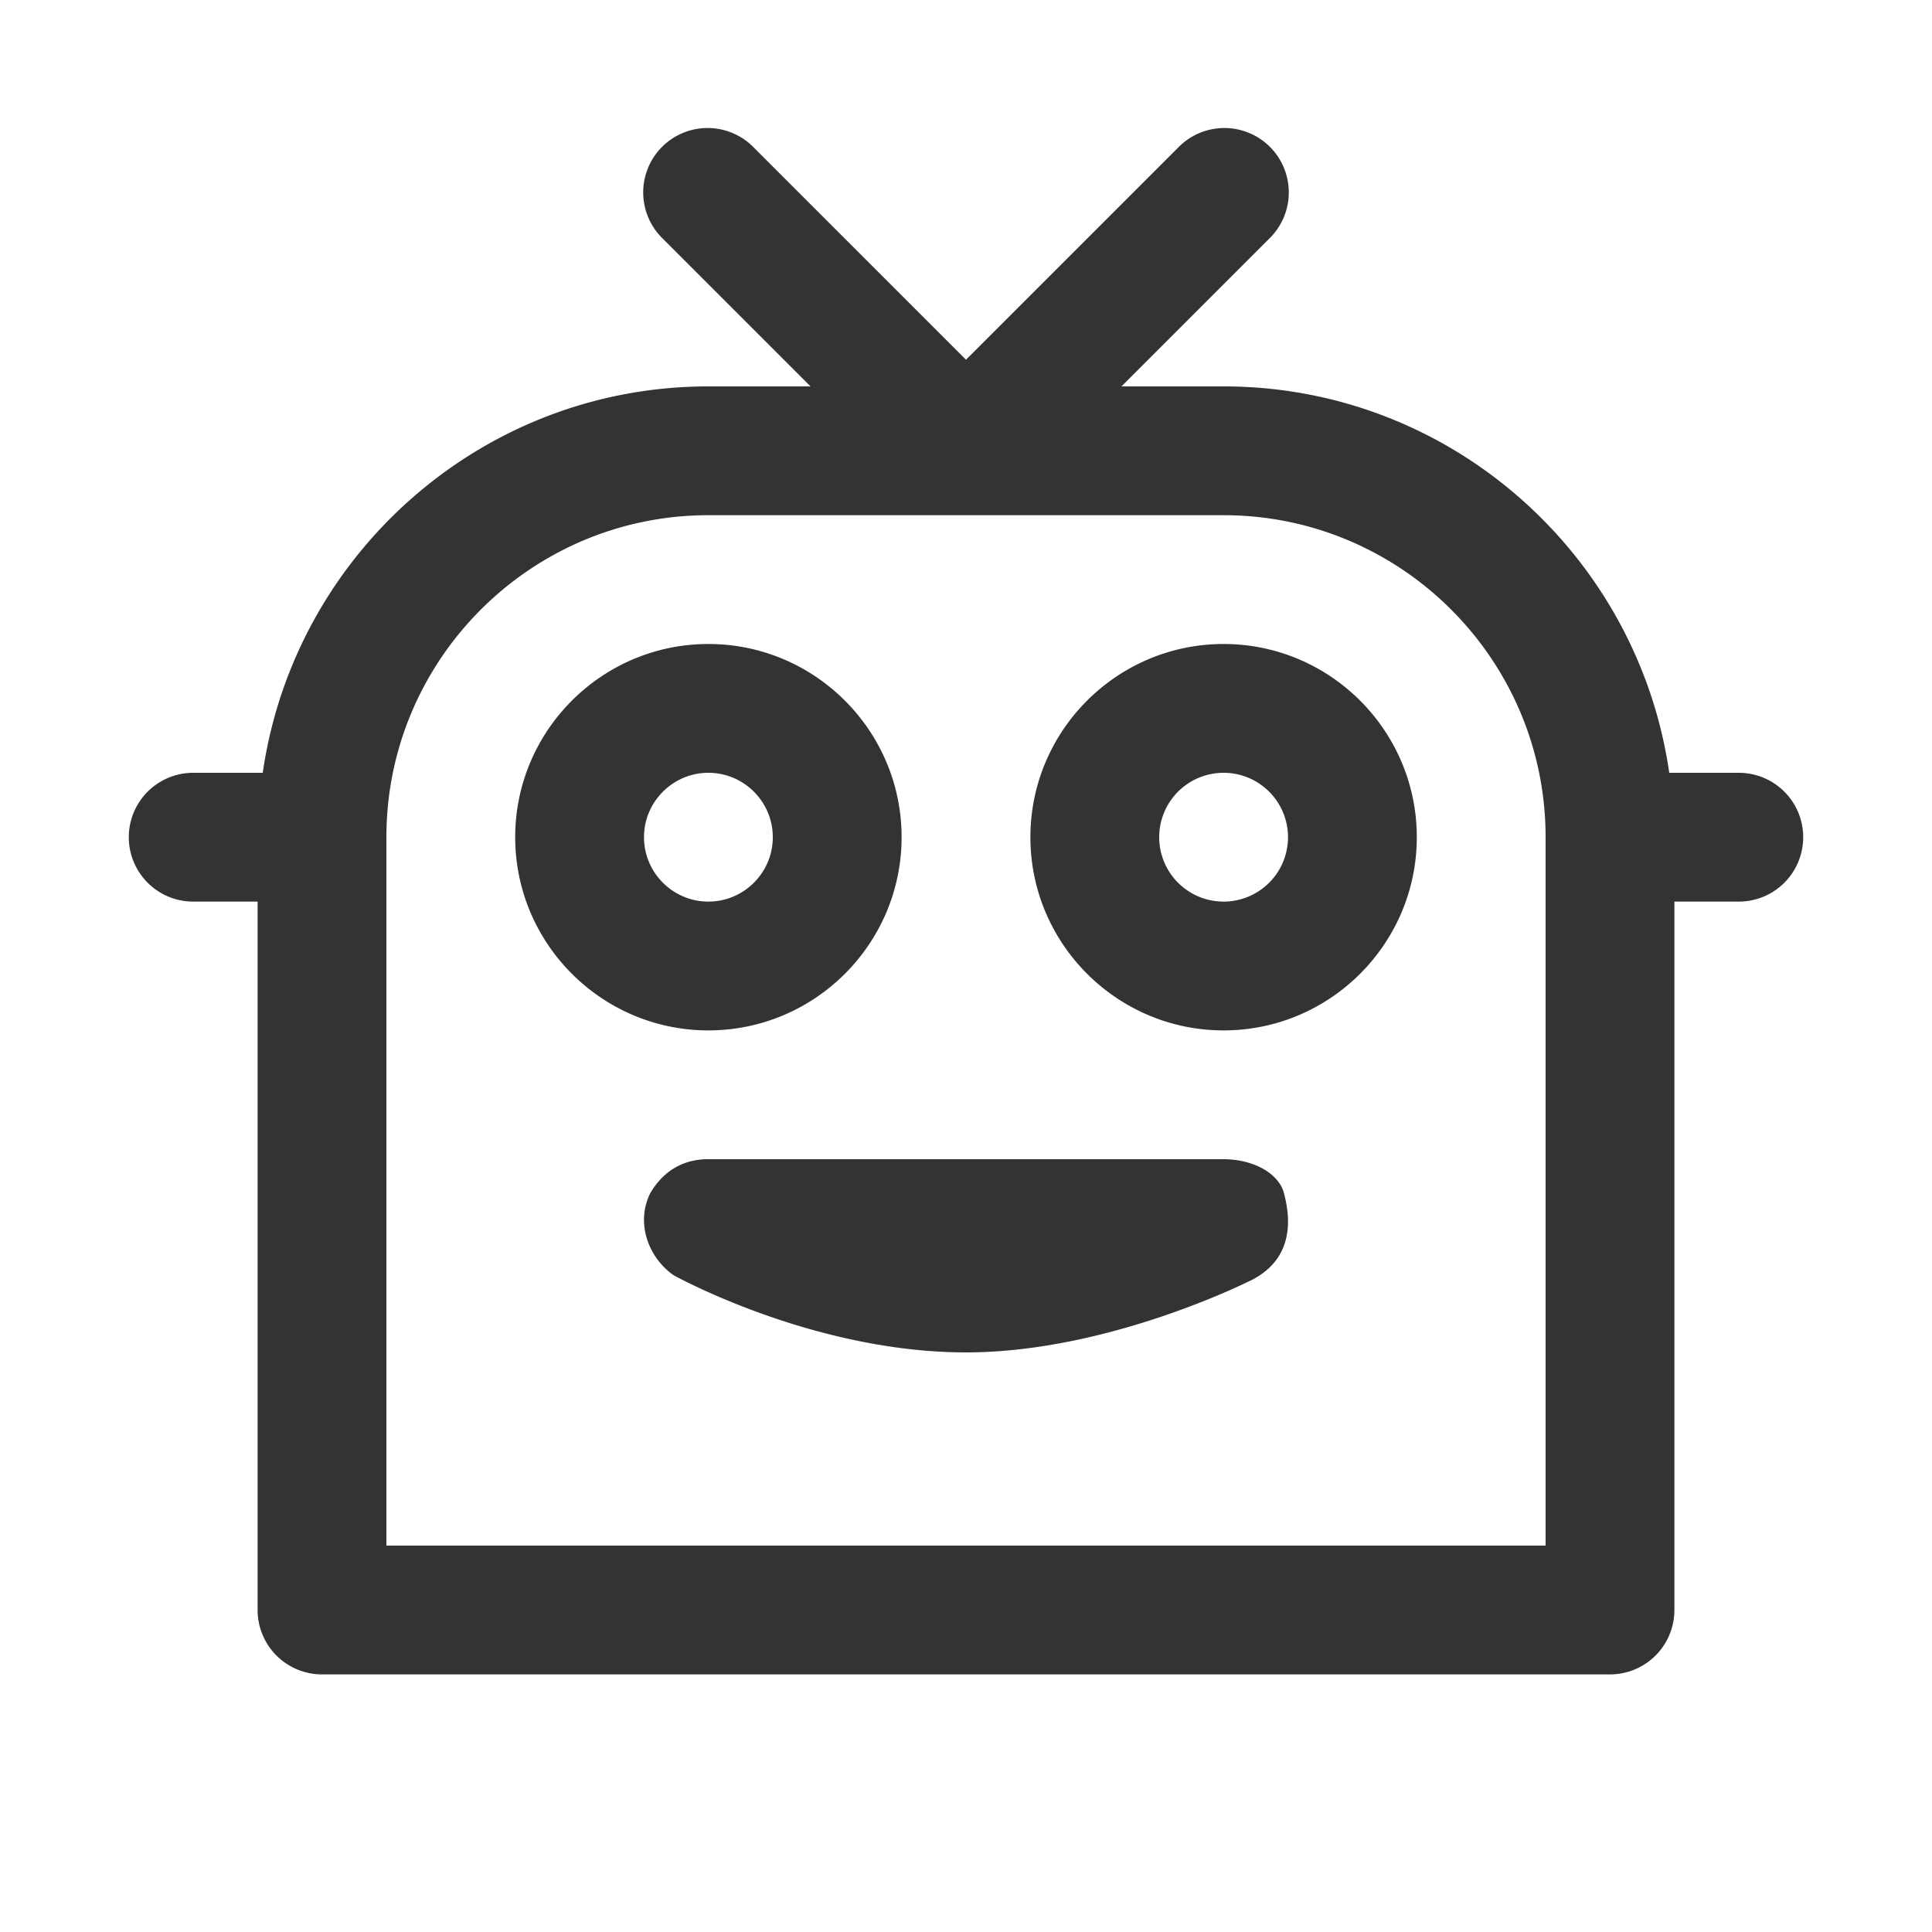 <svg xmlns="http://www.w3.org/2000/svg" viewBox="0 0 30 30"><style>.st2{fill:#333}</style><g id="Layer_1"><path class="st2" d="M19 18h-8.008c-.408 0-.711.208-.898.534-.222.456-.031.988.366 1.268.257.14 2.296 1.198 4.54 1.198s4.46-1.136 4.46-1.136c.505-.272.645-.754.466-1.376-.117-.311-.518-.488-.926-.488zM14 13c0-1.654-1.346-3-3-3s-3 1.346-3 3 1.346 3 3 3 3-1.346 3-3zm-4 0c0-.551.449-1 1-1s1 .449 1 1-.449 1-1 1-1-.449-1-1zM19 10c-1.654 0-3 1.346-3 3s1.346 3 3 3 3-1.346 3-3-1.346-3-3-3zm0 4a1 1 0 0 1 0-2 1 1 0 0 1 0 2z"/><path class="st2" d="M27 12h-1.08C25.432 8.613 22.52 6 19 6h-1.586l2.293-2.293a1 1 0 1 0-1.414-1.414L15 5.586l-3.293-3.293a1 1 0 1 0-1.414 1.414L12.586 6H11c-3.52 0-6.432 2.613-6.92 6H3a1 1 0 0 0 0 2h1v11a1 1 0 0 0 1 1h20a1 1 0 0 0 1-1V14h1a1 1 0 1 0 0-2zm-3 12H6V13c0-2.757 2.243-5 5-5h8c2.757 0 5 2.243 5 5v11z"/></g></svg>
